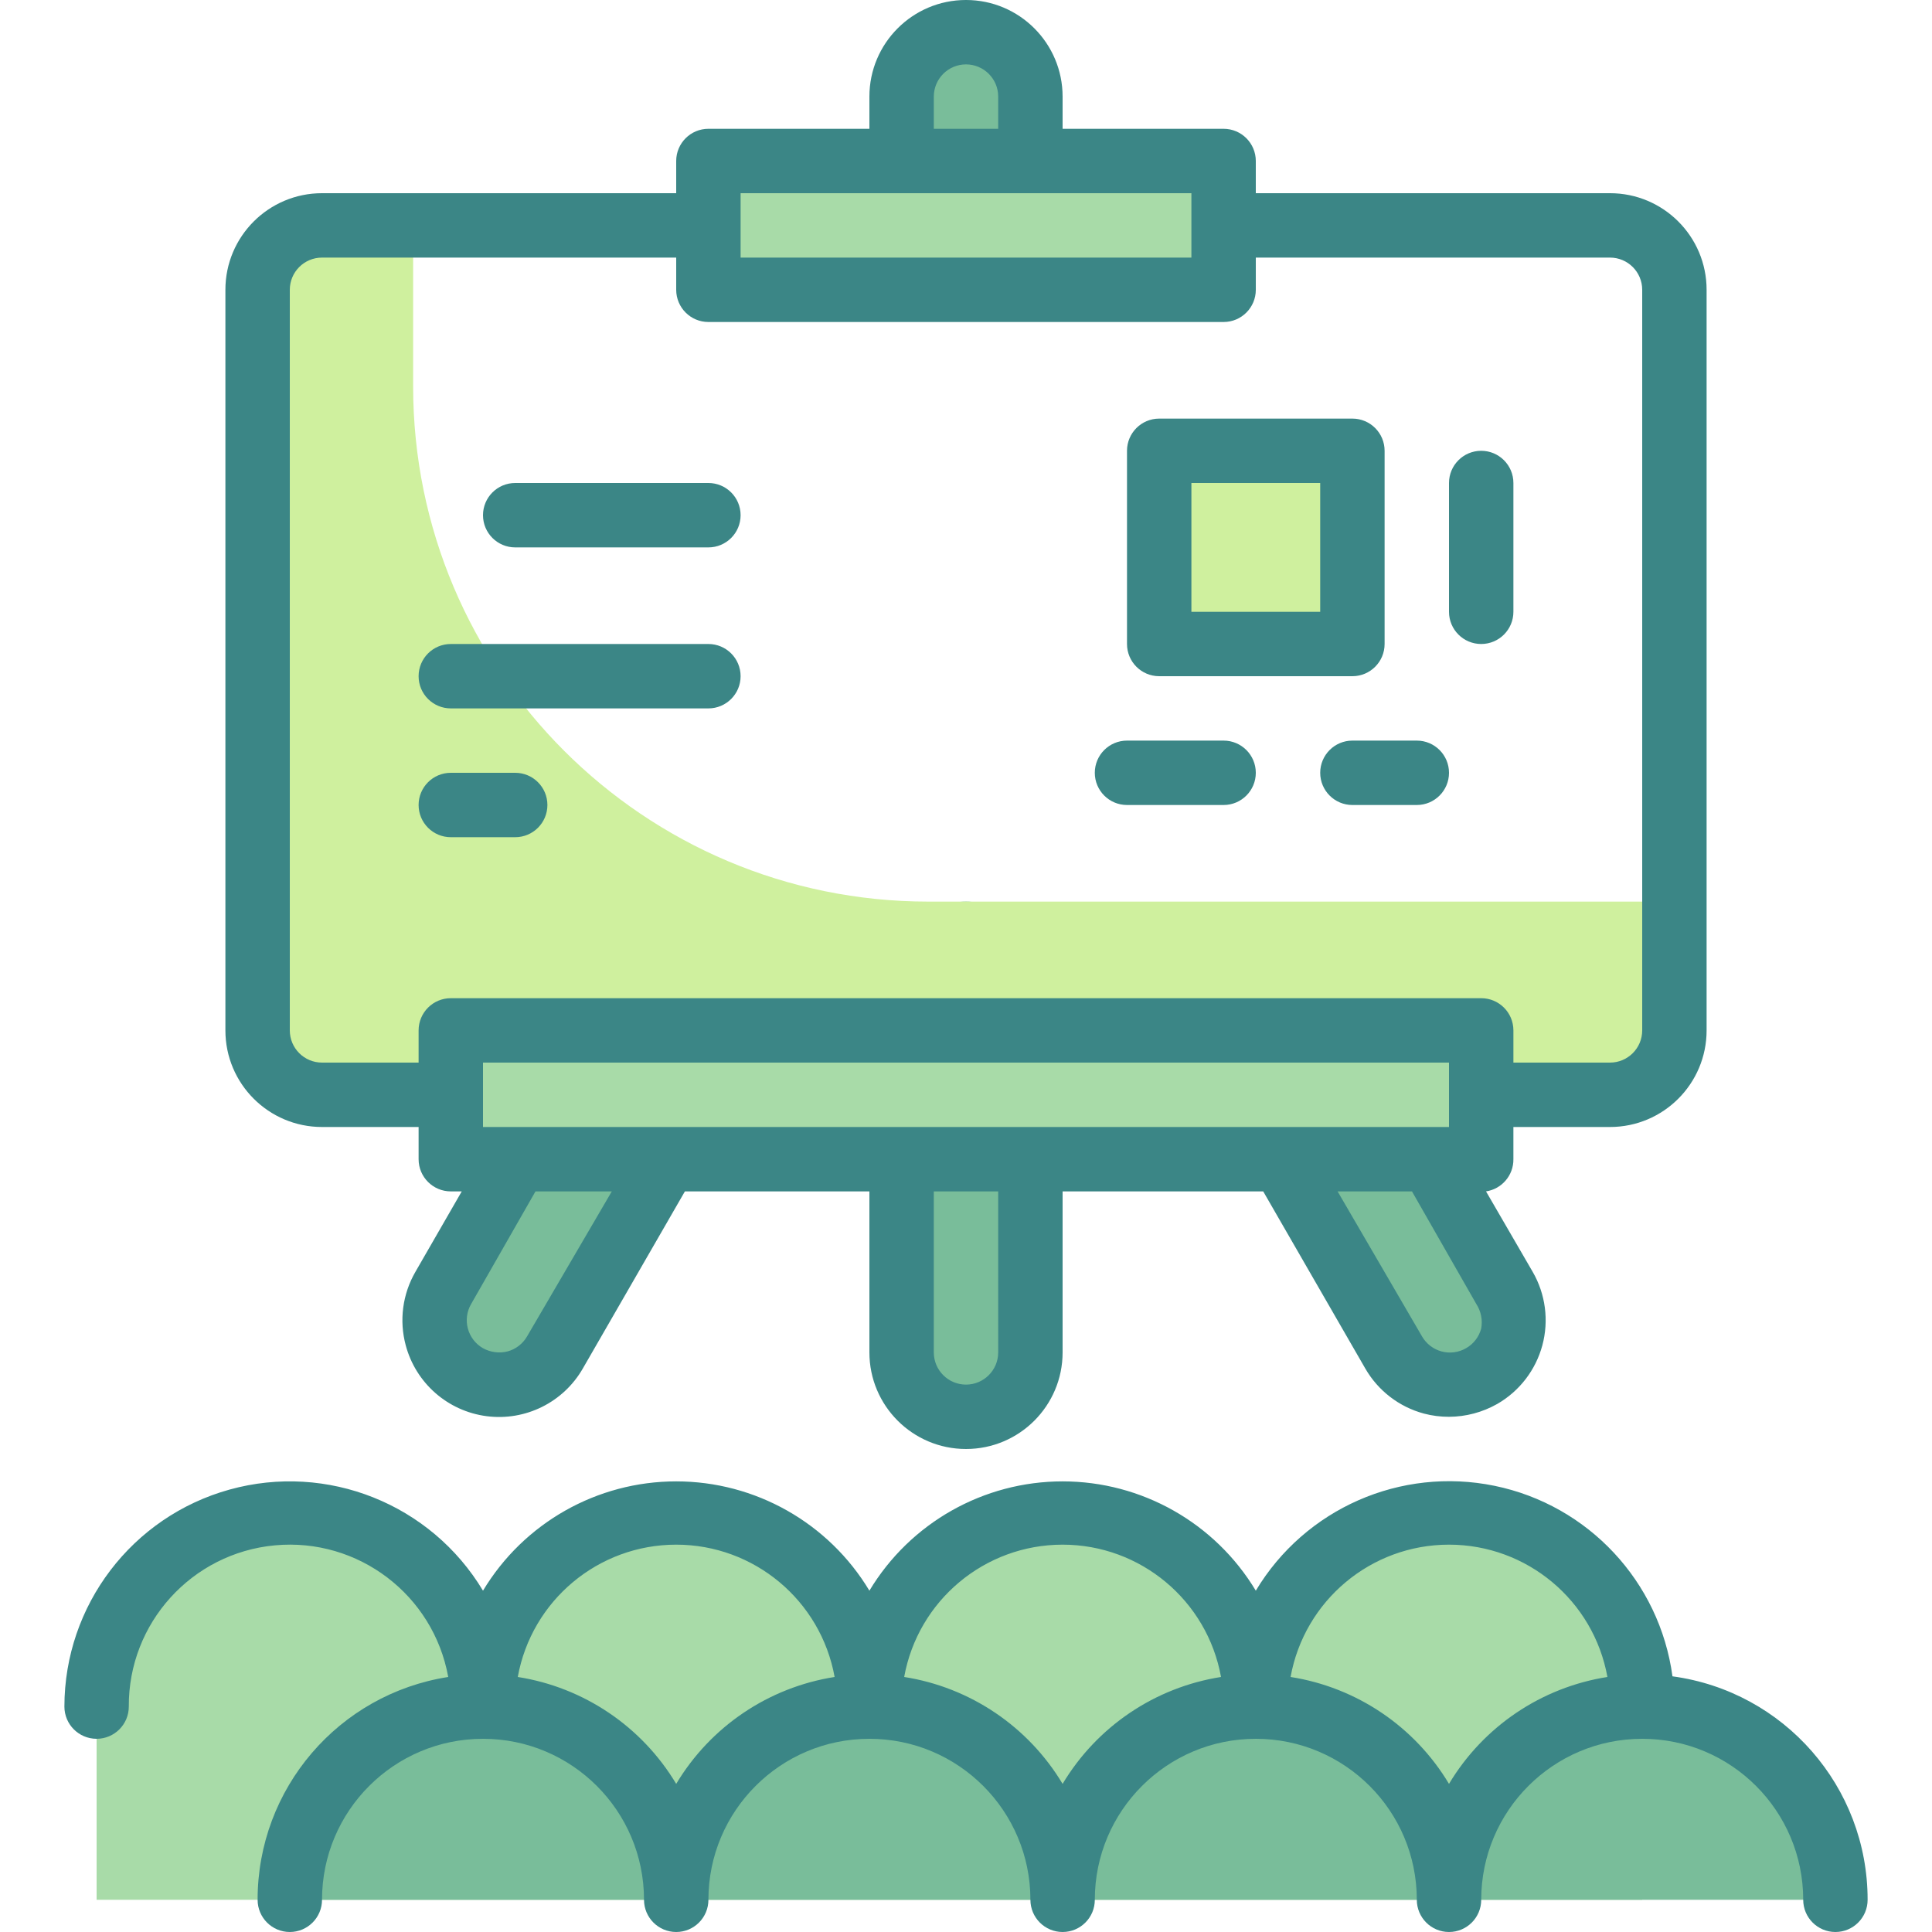 <svg height="480pt" viewBox="-15 0 479 480" width="480pt" xmlns="http://www.w3.org/2000/svg"><path d="m344.5 376c-26.508 0-48 21.492-48 48 0-26.508-21.492-48-48-48s-48 21.492-48 48c0-26.508-21.492-48-48-48s-48 21.492-48 48c0-26.508-21.492-48-48-48s-48 21.492-48 48v48h384v-48c0-26.508-21.492-48-48-48zm0 0" fill="#a8dba8"/><path d="m440.5 472c0-26.508-21.492-48-48-48s-48 21.492-48 48c0-26.508-21.492-48-48-48s-48 21.492-48 48c0-26.508-21.492-48-48-48s-48 21.492-48 48c0-26.508-21.492-48-48-48s-48 21.492-48 48" fill="#79bd9a"/><path d="m240.5 56v-32c0-8.836-7.164-16-16-16s-16 7.164-16 16v32zm0 0" fill="#79bd9a"/><path d="m160.477 237.973c7.652 4.418 10.273 14.203 5.855 21.855l-44 76.211c-4.418 7.652-14.203 10.273-21.855 5.855-7.652-4.418-10.273-14.203-5.855-21.855l44-76.211c4.418-7.652 14.203-10.273 21.855-5.855zm0 0" fill="#79bd9a"/><path d="m352.488 341.867c-7.652 4.418-17.438 1.797-21.859-5.855l-44-76.211c-4.418-7.652-1.793-17.438 5.859-21.855 7.652-4.418 17.438-1.797 21.855 5.855l44 76.211c4.418 7.652 1.797 17.438-5.855 21.855zm0 0" fill="#79bd9a"/><path d="m224.5 224c8.836 0 16 7.164 16 16v96c0 8.836-7.164 16-16 16s-16-7.164-16-16v-96c0-8.836 7.164-16 16-16zm0 0" fill="#79bd9a"/><path d="m168.5 40h112c4.418 0 8 3.582 8 8v16c0 4.418-3.582 8-8 8h-112c-4.418 0-8-3.582-8-8v-16c0-4.418 3.582-8 8-8zm0 0" fill="#a8dba8"/><path d="m280.5 112h32c4.418 0 8 3.582 8 8v32c0 4.418-3.582 8-8 8h-32c-4.418 0-8-3.582-8-8v-32c0-4.418 3.582-8 8-8zm0 0" fill="#cff09e"/><path d="m215.141 224c-70.691 0-128-57.309-128-128v-40h-22.641c-8.836 0-16 7.164-16 16v184c0 8.836 7.164 16 16 16h320c8.836 0 16-7.164 16-16v-32zm0 0" fill="#cff09e"/><path d="m104.5 256h240c4.418 0 8 3.582 8 8v16c0 4.418-3.582 8-8 8h-240c-4.418 0-8-3.582-8-8v-16c0-4.418 3.582-8 8-8zm0 0" fill="#a8dba8"/><g fill="#3b8686"><path d="m400.02 416.48c-3.191-23.566-20.922-42.547-44.215-47.336-23.297-4.785-47.074 5.66-59.305 26.055-10.125-16.848-28.344-27.156-48-27.156s-37.875 10.309-48 27.156c-10.125-16.848-28.344-27.156-48-27.156s-37.875 10.309-48 27.156c-12.957-21.562-38.703-31.836-62.945-25.125-24.242 6.715-41.035 28.77-41.055 53.926 0 4.418 3.582 8 8 8s8-3.582 8-8c-.121-20.75 15.645-38.148 36.305-40.066 20.664-1.918 39.359 12.285 43.055 32.707-27.273 4.258-47.375 27.754-47.359 55.359 0 4.418 3.582 8 8 8s8-3.582 8-8c0-22.09 17.91-40 40-40s40 17.91 40 40c0 4.418 3.582 8 8 8s8-3.582 8-8c0-22.09 17.91-40 40-40s40 17.91 40 40c0 4.418 3.582 8 8 8s8-3.582 8-8c0-22.09 17.91-40 40-40s40 17.91 40 40c0 4.418 3.582 8 8 8s8-3.582 8-8c0-22.09 17.91-40 40-40s40 17.91 40 40c0 4.418 3.582 8 8 8s8-3.582 8-8c.012-28.031-20.703-51.754-48.48-55.52zm-247.52 26.719c-8.531-14.254-22.949-23.98-39.359-26.559 3.445-19.035 20.016-32.875 39.359-32.875s35.914 13.84 39.359 32.875c-16.41 2.578-30.828 12.305-39.359 26.559zm96 0c-8.531-14.254-22.949-23.98-39.359-26.559 3.445-19.035 20.016-32.875 39.359-32.875s35.914 13.84 39.359 32.875c-16.41 2.578-30.828 12.305-39.359 26.559zm96 0c-8.531-14.254-22.949-23.98-39.359-26.559 3.445-19.035 20.016-32.875 39.359-32.875s35.914 13.84 39.359 32.875c-16.41 2.578-30.828 12.305-39.359 26.559zm0 0"/><path d="m112.5 136h48c4.418 0 8-3.582 8-8s-3.582-8-8-8h-48c-4.418 0-8 3.582-8 8s3.582 8 8 8zm0 0"/><path d="m96.5 176h64c4.418 0 8-3.582 8-8s-3.582-8-8-8h-64c-4.418 0-8 3.582-8 8s3.582 8 8 8zm0 0"/><path d="m96.5 208h16c4.418 0 8-3.582 8-8s-3.582-8-8-8h-16c-4.418 0-8 3.582-8 8s3.582 8 8 8zm0 0"/><path d="m272.5 168h48c4.418 0 8-3.582 8-8v-48c0-4.418-3.582-8-8-8h-48c-4.418 0-8 3.582-8 8v48c0 4.418 3.582 8 8 8zm8-48h32v32h-32zm0 0"/><path d="m264.5 200h24c4.418 0 8-3.582 8-8s-3.582-8-8-8h-24c-4.418 0-8 3.582-8 8s3.582 8 8 8zm0 0"/><path d="m312.5 192c0 4.418 3.582 8 8 8h16c4.418 0 8-3.582 8-8s-3.582-8-8-8h-16c-4.418 0-8 3.582-8 8zm0 0"/><path d="m352.5 160c4.418 0 8-3.582 8-8v-32c0-4.418-3.582-8-8-8s-8 3.582-8 8v32c0 4.418 3.582 8 8 8zm0 0"/><path d="m64.5 280h24v8c0 4.418 3.582 8 8 8h2.719l-11.52 20c-3.191 5.52-4.055 12.082-2.398 18.238 2.508 9.395 10.434 16.344 20.07 17.605 9.641 1.262 19.09-3.414 23.93-11.844l25.359-44h45.84v40c0 13.254 10.746 24 24 24s24-10.746 24-24v-40h49.84l25.359 44c3.176 5.516 8.414 9.547 14.562 11.199 2.035.539 4.133.809 6.238.801 4.207-.016 8.34-1.121 12-3.199 5.52-3.18 9.547-8.426 11.199-14.578 1.648-6.152.785-12.707-2.398-18.223l-11.602-20c3.945-.598 6.848-4.012 6.801-8v-8h24c13.254 0 24-10.746 24-24v-184c0-13.254-10.746-24-24-24h-88v-8c0-4.418-3.582-8-8-8h-40v-8c0-13.254-10.746-24-24-24s-24 10.746-24 24v8h-40c-4.418 0-8 3.582-8 8v8h-88c-13.254 0-24 10.746-24 24v184c0 13.254 10.746 24 24 24zm280 0h-240v-16h240zm-229.039 52c-1.059 1.855-2.816 3.207-4.883 3.762-2.055.508-4.227.223-6.078-.801-1.855-1.059-3.207-2.816-3.762-4.883-.551-2.051-.262-4.238.801-6.078l16-28h18.961zm117.039 4c0 4.418-3.582 8-8 8s-8-3.582-8-8v-40h16zm120-5.922c-.551 2.066-1.906 3.824-3.762 4.883-1.84 1.062-4.027 1.352-6.078.801-2.062-.555-3.82-1.906-4.879-3.762l-20.961-36h18.48l16 28c1.16 1.801 1.59 3.973 1.199 6.078zm-136-306.078c0-4.418 3.582-8 8-8s8 3.582 8 8v8h-16zm-48 24h112v16h-112zm-112 24c0-4.418 3.582-8 8-8h88v8c0 4.418 3.582 8 8 8h128c4.418 0 8-3.582 8-8v-8h88c4.418 0 8 3.582 8 8v184c0 4.418-3.582 8-8 8h-24v-8c0-4.418-3.582-8-8-8h-256c-4.418 0-8 3.582-8 8v8h-24c-4.418 0-8-3.582-8-8zm0 0"/></g></svg>
